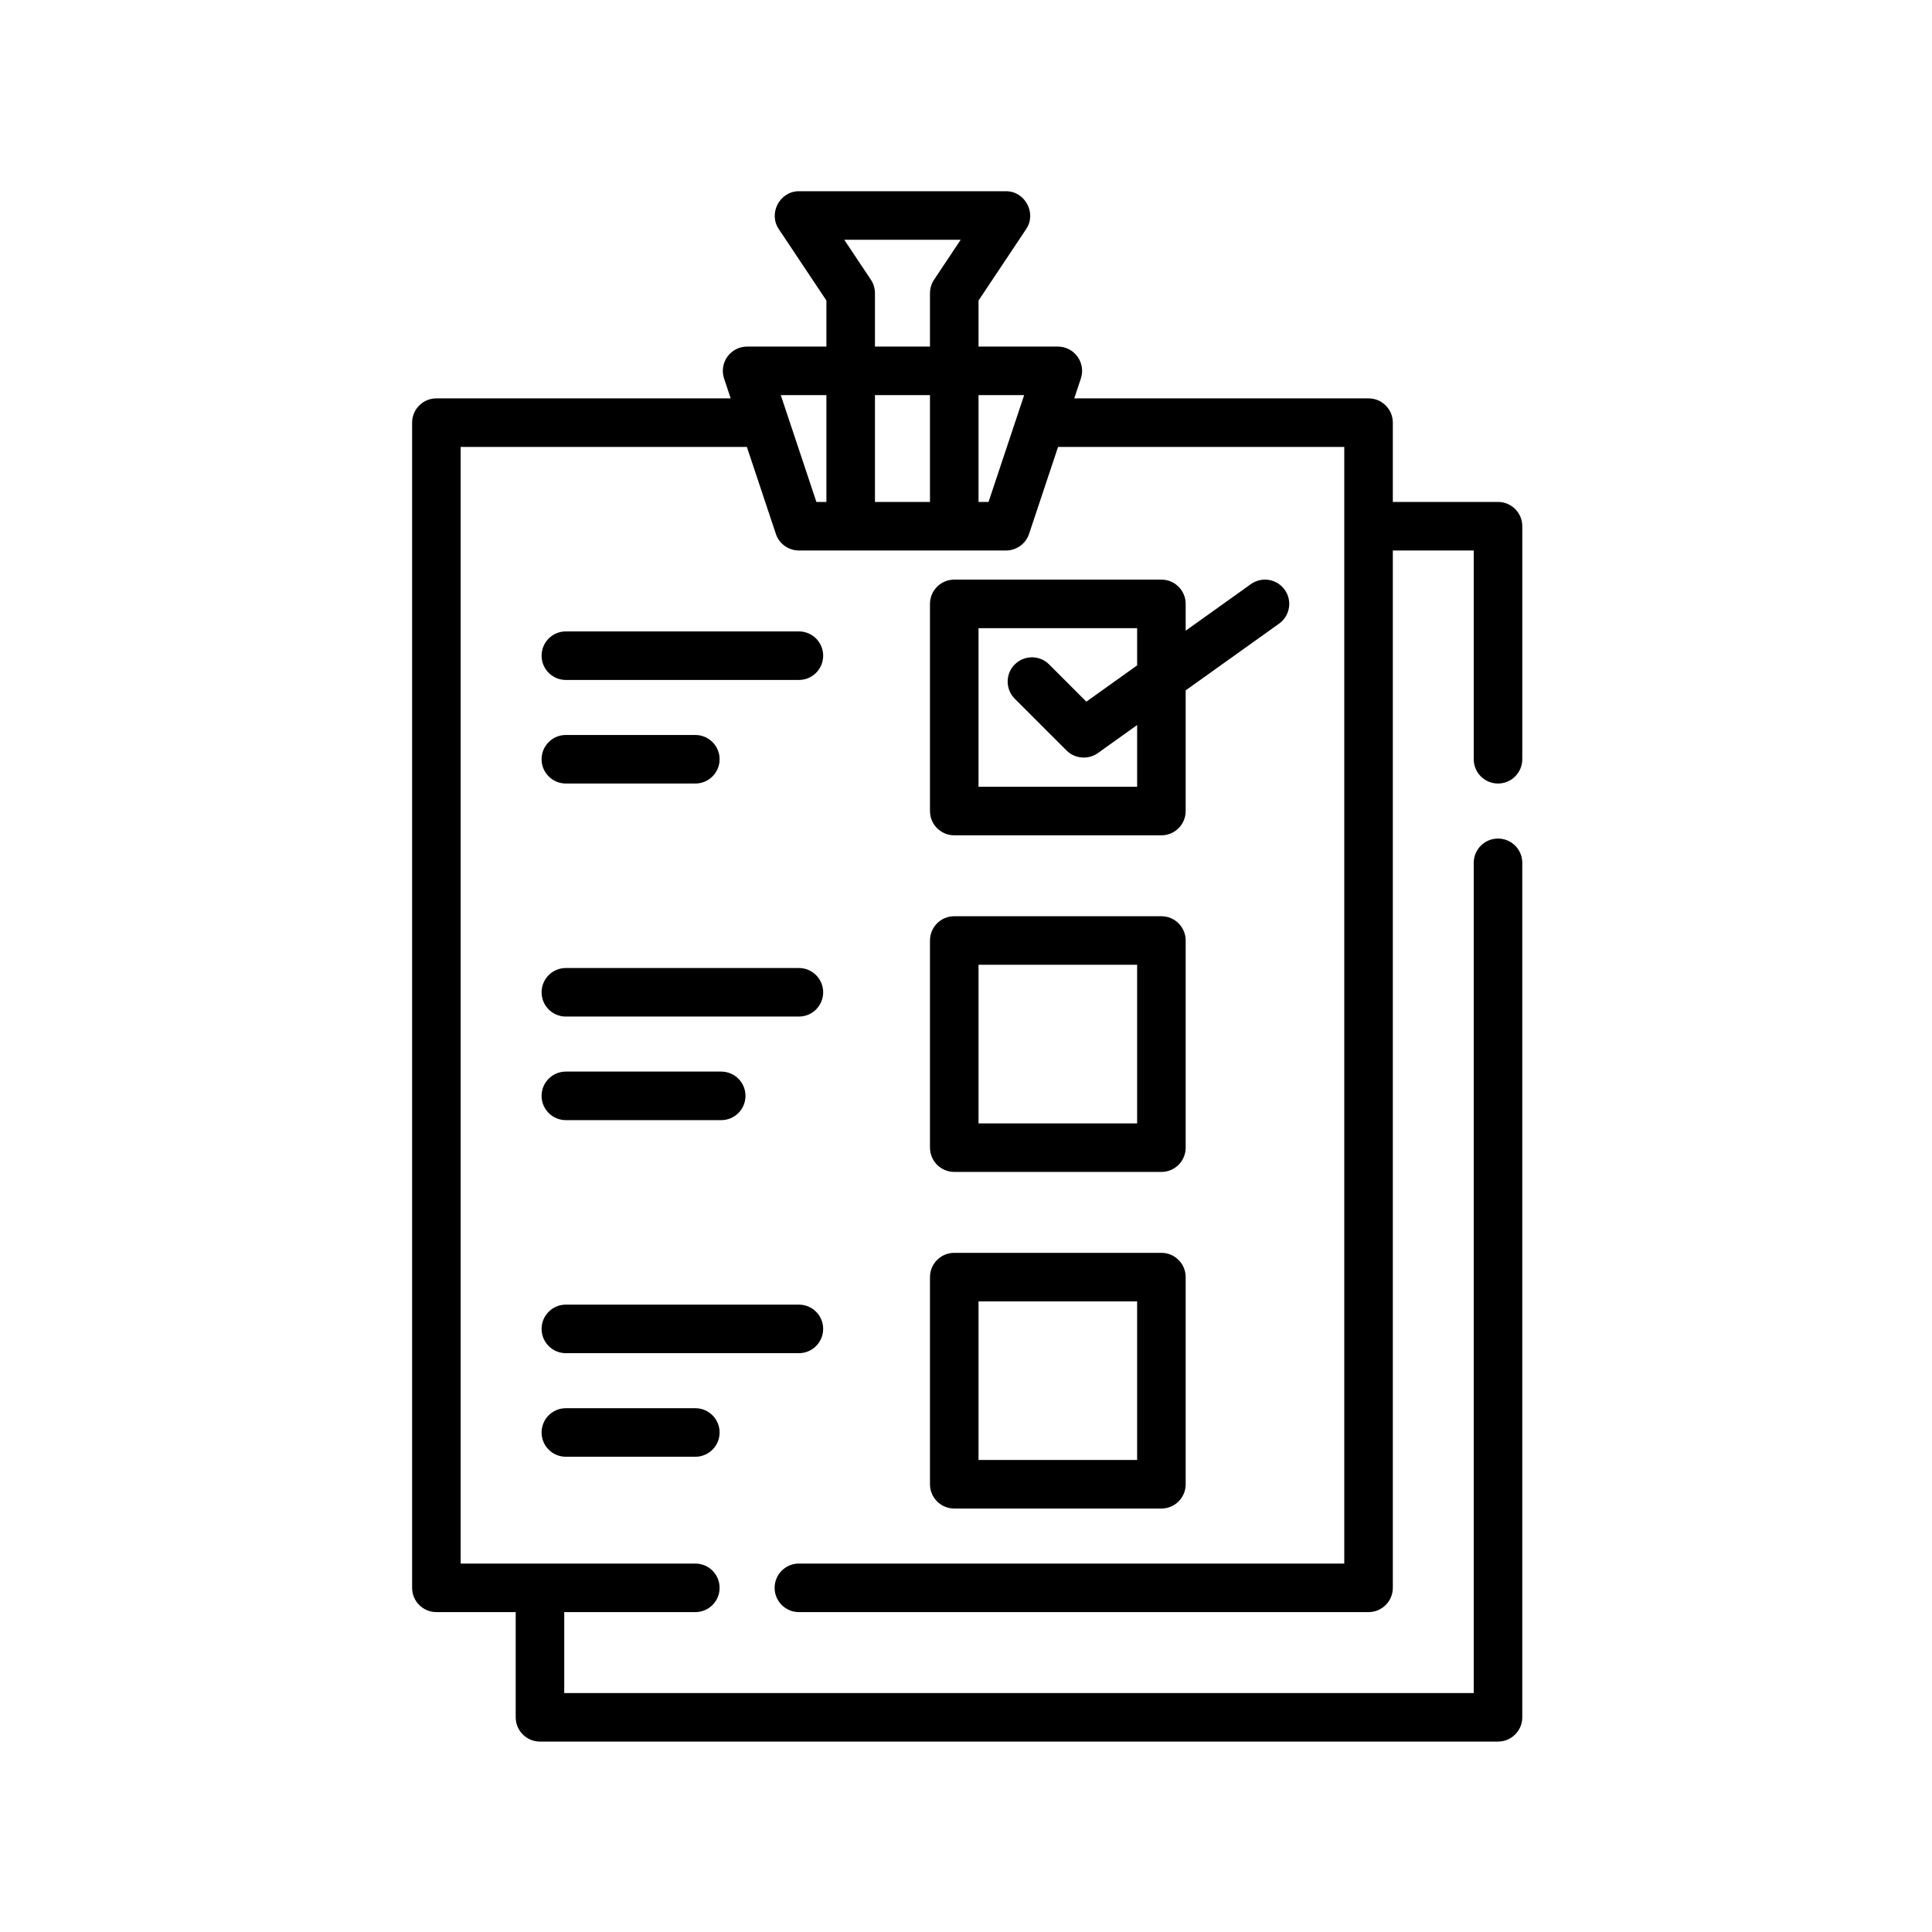 <svg width="586" height="586" viewBox="0 0 586 586" fill="none" xmlns="http://www.w3.org/2000/svg">
<path d="M454.366 237.652C458.432 237.652 461.73 234.357 461.73 230.289V159.607C461.73 155.54 458.433 152.244 454.366 152.244H422.461V128.193C422.461 124.126 419.164 120.83 415.098 120.83H325.833L327.839 114.814C328.587 112.568 328.211 110.099 326.827 108.179C325.443 106.259 323.22 105.121 320.854 105.121H296.802V91.154L311.272 69.448C314.477 64.638 310.906 58 305.146 58H242.316C236.556 58 232.985 64.638 236.19 69.447L250.66 91.153V105.121H226.608C224.241 105.121 222.018 106.259 220.635 108.179C219.251 110.099 218.875 112.568 219.623 114.814L221.628 120.83H132.363C128.297 120.83 125 124.125 125 128.193V481.61C125 485.677 128.296 488.973 132.363 488.973H156.415V520.879C156.415 524.946 159.712 528.242 163.778 528.242H454.365C458.431 528.242 461.729 524.947 461.729 520.879V261.707C461.729 257.64 458.432 254.344 454.365 254.344C450.3 254.344 447.002 257.639 447.002 261.707V513.516H171.142V488.973H210.901C214.967 488.973 218.264 485.678 218.264 481.61C218.264 477.543 214.968 474.247 210.901 474.247H139.726V135.556H226.536L235.329 161.936C236.331 164.943 239.146 166.97 242.314 166.97H305.144C308.312 166.97 311.126 164.943 312.128 161.936L320.923 135.556H407.734V474.247H242.316C238.25 474.247 234.953 477.542 234.953 481.61C234.953 485.677 238.249 488.973 242.316 488.973H415.098C419.163 488.973 422.461 485.678 422.461 481.61V166.971H447.003V230.291C447.003 234.357 450.3 237.652 454.366 237.652ZM250.66 152.245H247.623L236.824 119.848H250.66V152.245ZM282.075 152.245H265.386V119.848H282.075V152.245ZM283.312 84.841C282.505 86.049 282.074 87.472 282.074 88.925V105.123H265.385V88.924C265.385 87.471 264.956 86.048 264.148 84.84L256.072 72.725H291.387L283.312 84.841ZM299.838 152.245H296.801V119.848H310.637L299.838 152.245Z" fill="black"/>
<path d="M389.674 178.889C387.31 175.579 382.711 174.812 379.403 177.178L359.63 191.301V183.169C359.63 179.102 356.334 175.806 352.267 175.806H289.438C285.372 175.806 282.074 179.101 282.074 183.169V245.998C282.074 250.065 285.371 253.361 289.438 253.361H352.267C356.333 253.361 359.63 250.066 359.63 245.998V209.396L387.961 189.159C391.271 186.797 392.037 182.198 389.674 178.889ZM344.905 201.819L329.503 212.821L318.206 201.524C315.33 198.649 310.668 198.649 307.793 201.524C304.918 204.4 304.918 209.061 307.793 211.937L323.501 227.644C326.013 230.156 330.094 230.494 332.987 228.428L344.904 219.915V238.636H296.8V190.532H344.904V201.819H344.905Z" fill="black"/>
<path d="M242.316 191.514H171.633C167.567 191.514 164.27 194.809 164.27 198.877C164.27 202.944 167.566 206.24 171.633 206.24H242.316C246.382 206.24 249.679 202.945 249.679 198.877C249.678 194.809 246.382 191.514 242.316 191.514Z" fill="black"/>
<path d="M210.901 222.928H171.632C167.566 222.928 164.269 226.223 164.269 230.291C164.269 234.359 167.565 237.654 171.632 237.654H210.901C214.967 237.654 218.264 234.359 218.264 230.291C218.264 226.223 214.967 222.928 210.901 222.928Z" fill="black"/>
<path d="M352.268 277.904H289.438C285.372 277.904 282.075 281.199 282.075 285.267V348.097C282.075 352.163 285.372 355.46 289.438 355.46H352.268C356.334 355.46 359.631 352.164 359.631 348.097V285.267C359.63 281.199 356.334 277.904 352.268 277.904ZM344.905 340.734H296.801V292.629H344.905V340.734Z" fill="black"/>
<path d="M242.316 293.611H171.633C167.567 293.611 164.27 296.906 164.27 300.974C164.27 305.041 167.566 308.337 171.633 308.337H242.316C246.382 308.337 249.679 305.042 249.679 300.974C249.678 296.907 246.382 293.611 242.316 293.611Z" fill="black"/>
<path d="M218.754 325.026H171.632C167.566 325.026 164.269 328.322 164.269 332.389C164.269 336.456 167.565 339.753 171.632 339.753H218.754C222.82 339.753 226.117 336.457 226.117 332.389C226.117 328.322 222.82 325.026 218.754 325.026Z" fill="black"/>
<path d="M352.268 380.002H289.438C285.372 380.002 282.075 383.298 282.075 387.365V450.195C282.075 454.262 285.372 457.558 289.438 457.558H352.268C356.334 457.558 359.631 454.263 359.631 450.195V387.365C359.63 383.298 356.334 380.002 352.268 380.002ZM344.905 442.832H296.801V394.728H344.905V442.832Z" fill="black"/>
<path d="M242.316 395.709H171.633C167.567 395.709 164.27 399.005 164.27 403.073C164.27 407.139 167.566 410.436 171.633 410.436H242.316C246.382 410.436 249.679 407.14 249.679 403.073C249.678 399.006 246.382 395.709 242.316 395.709Z" fill="black"/>
<path d="M210.901 427.125H171.632C167.566 427.125 164.269 430.42 164.269 434.488C164.269 438.555 167.565 441.851 171.632 441.851H210.901C214.967 441.851 218.264 438.556 218.264 434.488C218.264 430.42 214.967 427.125 210.901 427.125Z" fill="black"/>
</svg>
